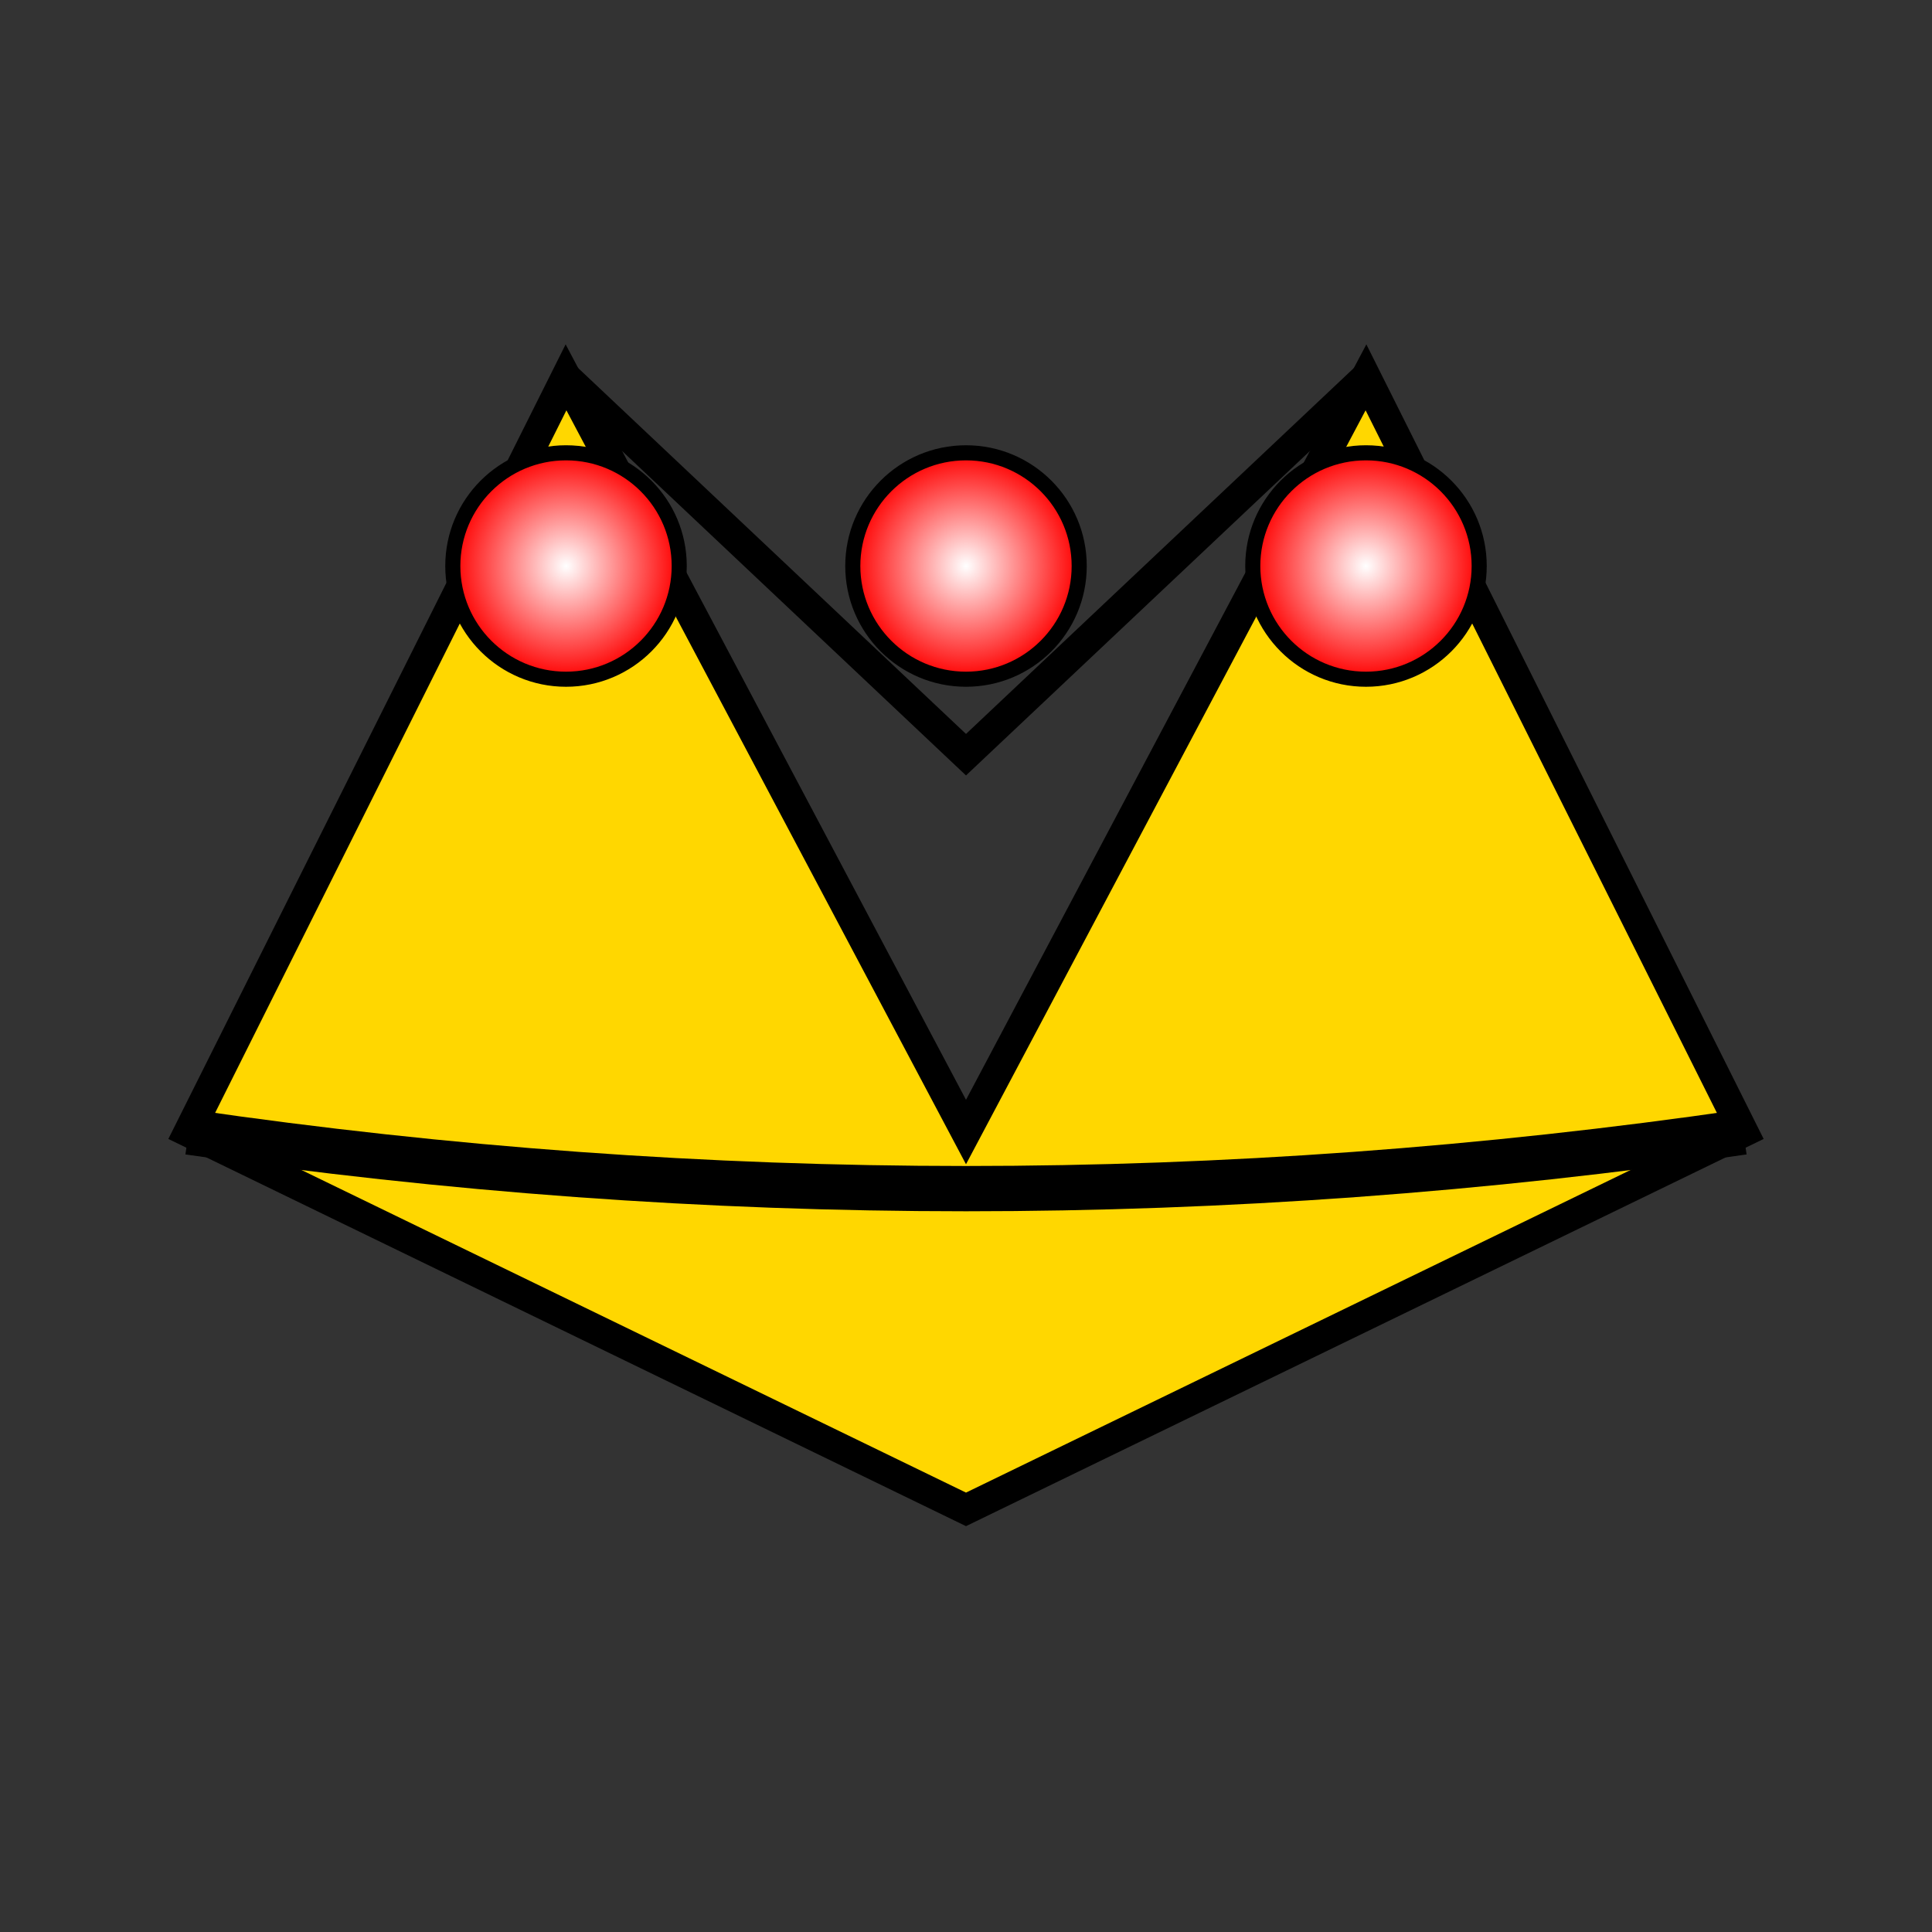 <svg xmlns="http://www.w3.org/2000/svg" viewBox="0 0 512 512">
  <rect x="0" y="0" width="512" height="512" fill="#333333" stroke="none"/>
  <defs>
    <radialGradient id="jewel-gradient" cx="50%" cy="50%" r="50%" fx="50%" fy="50%">
      <stop offset="0%" stop-color="#fff" />
      <stop offset="100%" stop-color="#f00" />
    </radialGradient>
  </defs>
  
  <!-- Crown base -->
  <path d="M50 300 L150 100 L256 300 L362 100 L462 300 L256 400 Z" fill="#ffd700" stroke="#000" stroke-width="8"/>
  
  <!-- Crown top -->
  <path d="M150 100 L256 200 L362 100" fill="none" stroke="#000" stroke-width="8"/>
  
  <!-- Jewels -->
  <circle cx="150" cy="150" r="30" fill="url(#jewel-gradient)" stroke="#000" stroke-width="4"/>
  <circle cx="256" cy="150" r="30" fill="url(#jewel-gradient)" stroke="#000" stroke-width="4"/>
  <circle cx="362" cy="150" r="30" fill="url(#jewel-gradient)" stroke="#000" stroke-width="4"/>
  
  <!-- Crown band -->
  <path d="M50 300 Q256 330 462 300" fill="none" stroke="#000" stroke-width="12"/>
</svg>